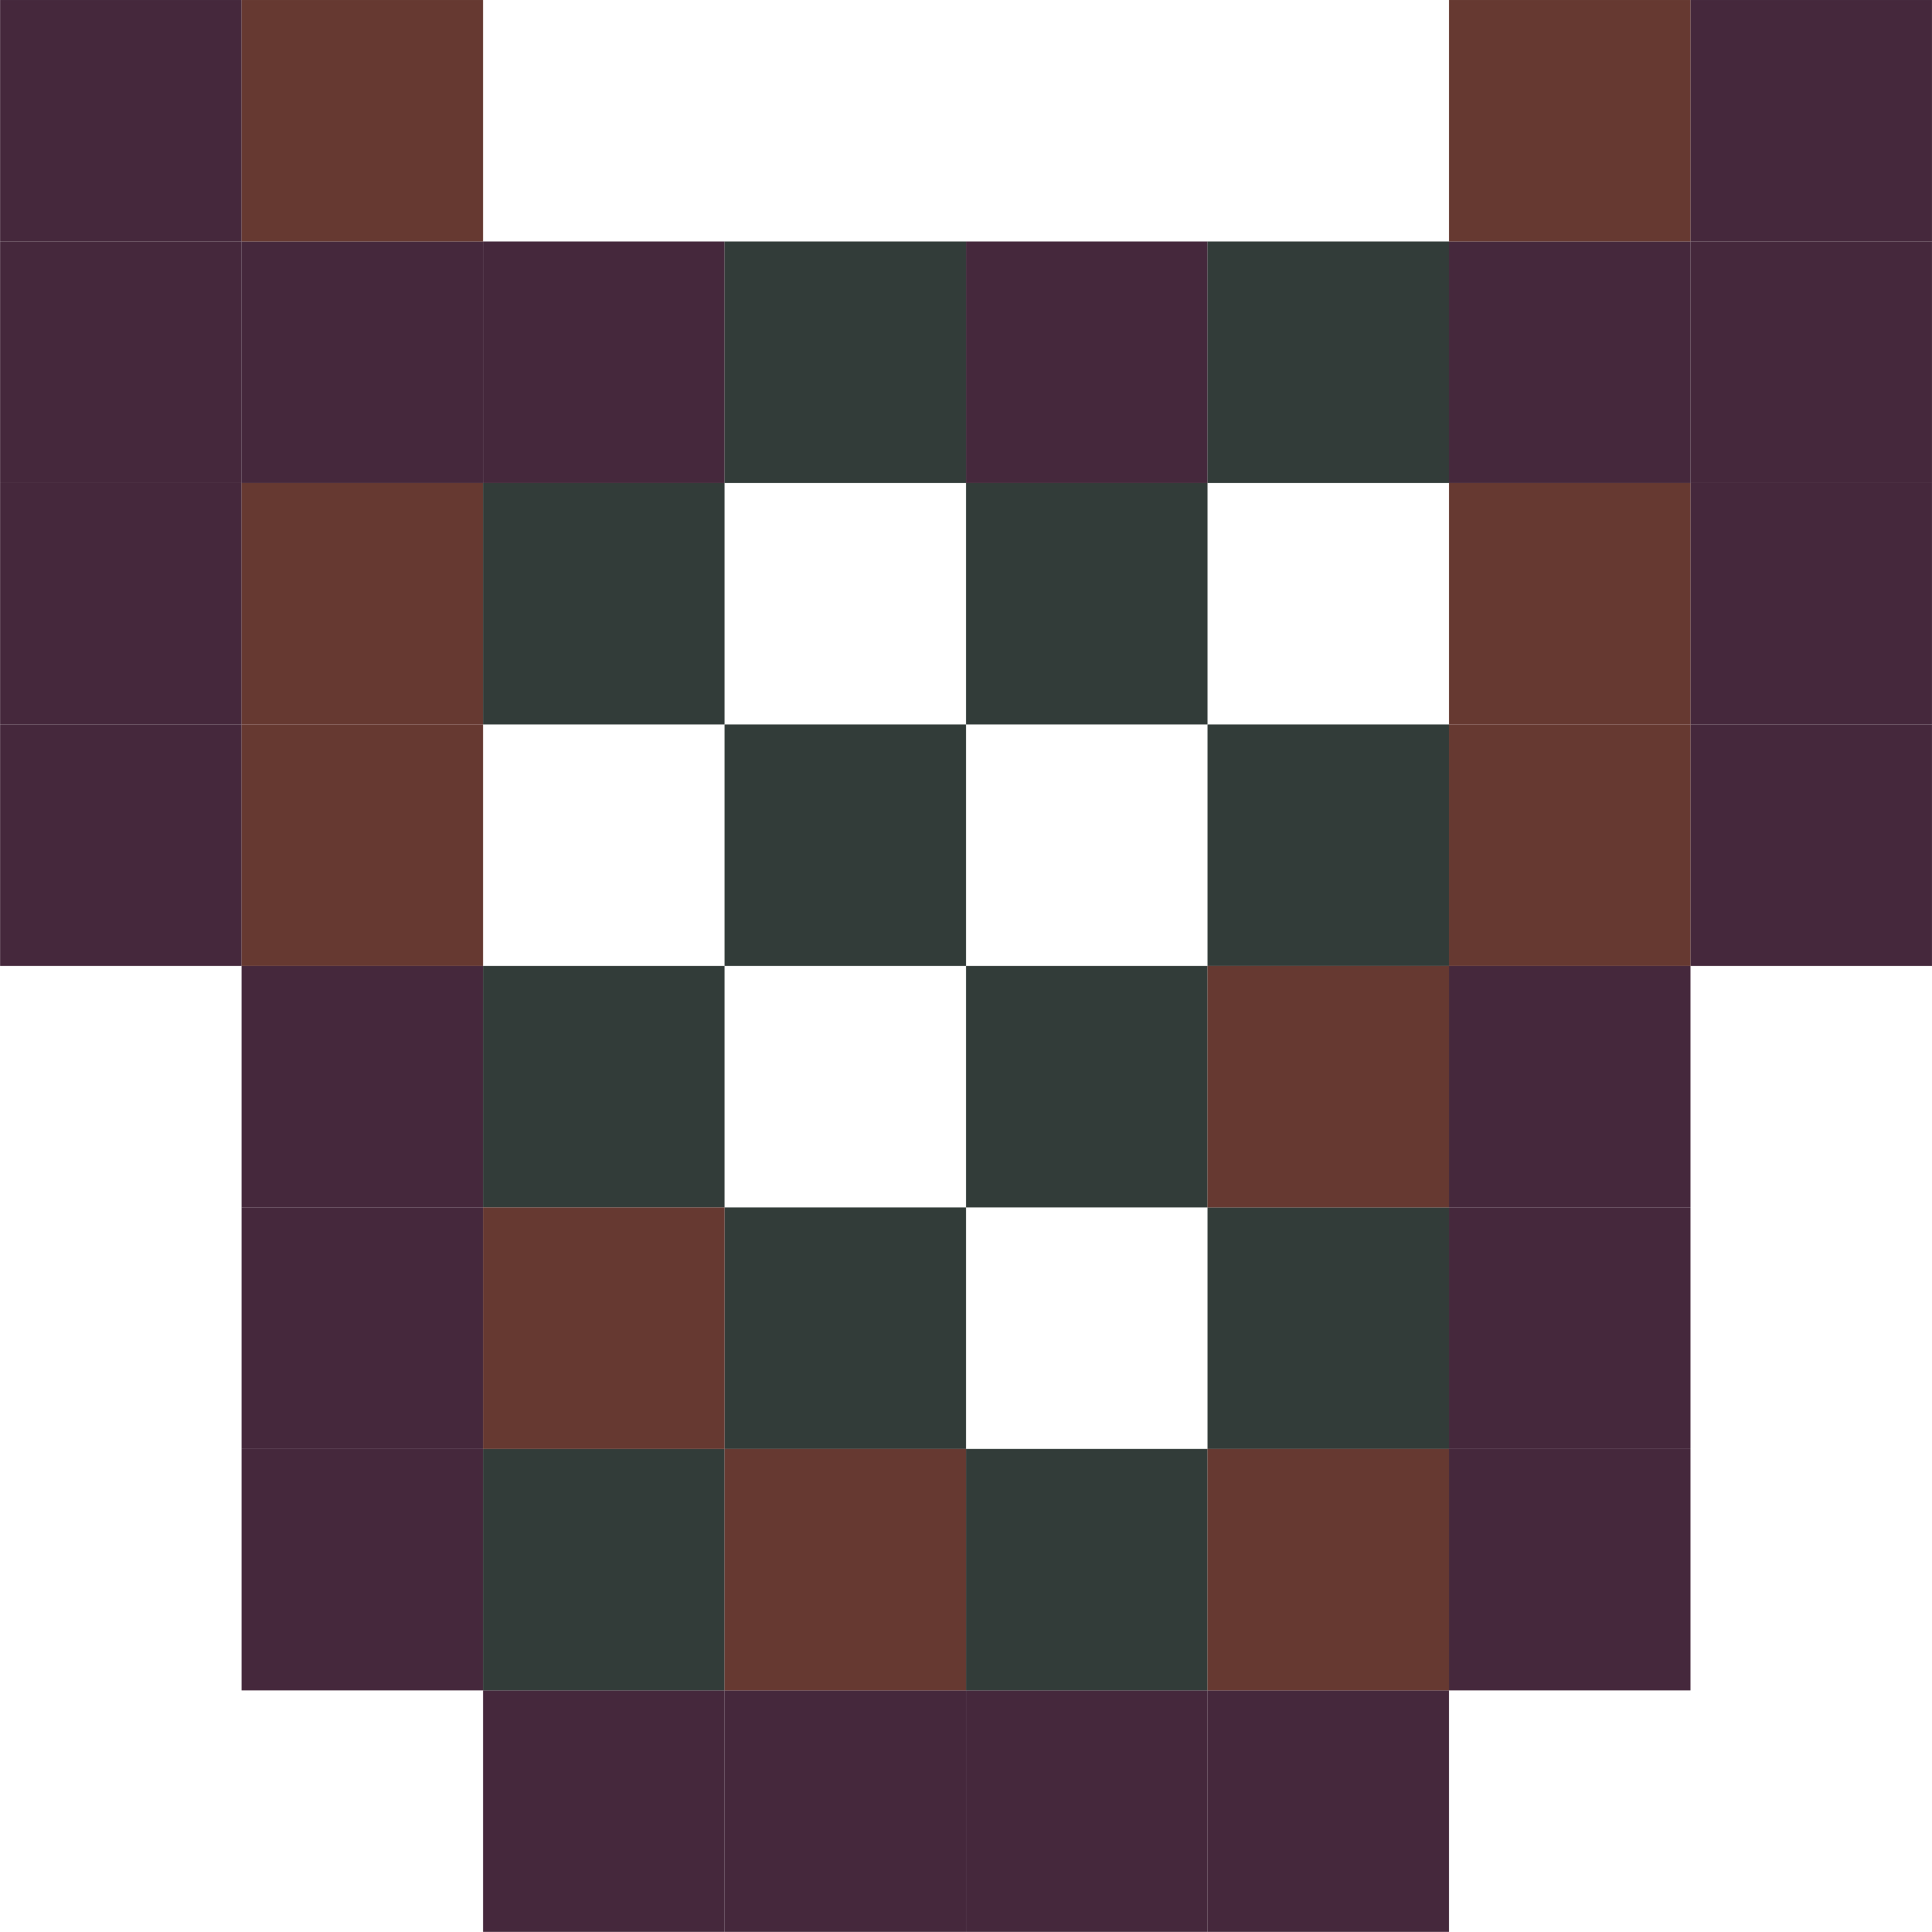 <?xml version="1.0" encoding="UTF-8" standalone="no"?>
<!-- Created with Inkscape (http://www.inkscape.org/) -->

<svg
   width="600mm"
   height="600mm"
   viewBox="0 0 600 600"
   version="1.1"
   id="svg5"
   xml:space="preserve"
   inkscape:version="1.2.2 (732a01da63, 2022-12-09)"
   sodipodi:docname="lyra.svg"
   xmlns:inkscape="http://www.inkscape.org/namespaces/inkscape"
   xmlns:sodipodi="http://sodipodi.sourceforge.net/DTD/sodipodi-0.dtd"
   xmlns="http://www.w3.org/2000/svg"
   xmlns:svg="http://www.w3.org/2000/svg"><sodipodi:namedview
     id="namedview7"
     pagecolor="#505050"
     bordercolor="#eeeeee"
     borderopacity="1"
     inkscape:showpageshadow="0"
     inkscape:pageopacity="0"
     inkscape:pagecheckerboard="0"
     inkscape:deskcolor="#505050"
     inkscape:document-units="mm"
     showgrid="false"
     inkscape:zoom="0.16881664"
     inkscape:cx="897.42339"
     inkscape:cy="1184.7173"
     inkscape:window-width="1920"
     inkscape:window-height="1017"
     inkscape:window-x="-8"
     inkscape:window-y="-8"
     inkscape:window-maximized="1"
     inkscape:current-layer="layer1" /><defs
     id="defs2" /><g
     inkscape:label="Layer 1"
     inkscape:groupmode="layer"
     id="layer1"
     transform="translate(292.443,17.379)"><g
       id="g1025"
       transform="matrix(1.65,0,0,1.65,190.124,11.299)"><path
         id="rect354"
         style="opacity:1;fill:#45283c;fill-opacity:1;stroke-width:1.275"
         d="m -246.992,28.072 h 45.451 V 73.523 h -45.451 z" /><path
         id="path481"
         style="opacity:1;fill:#45283c;fill-opacity:1;stroke-width:1.275"
         d="m -201.541,28.072 h 45.451 V 73.523 h -45.451 z" /><path
         id="path483"
         style="opacity:1;fill:#45283c;fill-opacity:1;stroke-width:1.275"
         d="m -292.443,28.072 h 45.451 V 73.523 h -45.451 z" /><path
         id="path485"
         style="opacity:1;fill:#45283c;fill-opacity:1;stroke-width:1.275"
         d="m -292.443,-17.379 h 45.451 v 45.451 h -45.451 z" /><path
         id="path487"
         style="opacity:1;fill:#45283c;fill-opacity:1;stroke-width:1.275"
         d="m -292.443,118.974 h 45.451 v 45.451 h -45.451 z" /><path
         id="path489"
         style="opacity:1;fill:#45283c;fill-opacity:1;stroke-width:1.275"
         d="m -292.443,73.523 h 45.451 v 45.451 h -45.451 z" /><path
         id="path491"
         style="opacity:1;fill:#663931;fill-opacity:1;stroke-width:1.275"
         d="m -246.992,118.974 h 45.451 v 45.451 h -45.451 z" /><path
         id="path493"
         style="opacity:1;fill:#663931;fill-opacity:1;stroke-width:1.275"
         d="m -246.992,73.523 h 45.451 v 45.451 h -45.451 z" /><path
         id="path495"
         style="opacity:1;fill:#663931;fill-opacity:1;stroke-width:1.275"
         d="m -246.992,-17.379 h 45.451 v 45.451 h -45.451 z" /><path
         id="path497"
         style="opacity:1;fill:#323c39;fill-opacity:1;stroke-width:1.275"
         d="m -156.089,28.072 h 45.451 V 73.523 h -45.451 z" /><path
         id="path499"
         style="opacity:1;fill:#45283c;fill-opacity:1;stroke-width:1.275"
         d="m -110.638,28.072 h 45.451 V 73.523 h -45.451 z" /><path
         id="path501"
         style="opacity:1;fill:#323c39;fill-opacity:1;stroke-width:1.275"
         d="m -65.187,28.072 h 45.451 V 73.523 h -45.451 z" /><path
         id="path503"
         style="opacity:1;fill:#45283c;fill-opacity:1;stroke-width:1.275"
         d="M -19.736,28.072 H 25.715 V 73.523 h -45.451 z" /><path
         id="path505"
         style="opacity:1;fill:#45283c;fill-opacity:1;stroke-width:1.275"
         d="M 25.715,28.072 H 71.166 V 73.523 H 25.715 Z" /><path
         id="path507"
         style="opacity:1;fill:#45283c;fill-opacity:1;stroke-width:1.275"
         d="M 25.715,-17.379 H 71.166 V 28.072 H 25.715 Z" /><path
         id="path509"
         style="opacity:1;fill:#45283c;fill-opacity:1;stroke-width:1.275"
         d="m 25.715,118.974 h 45.451 v 45.451 H 25.715 Z" /><path
         id="path511"
         style="opacity:1;fill:#45283c;fill-opacity:1;stroke-width:1.275"
         d="m 25.715,73.523 h 45.451 v 45.451 H 25.715 Z" /><path
         id="path513"
         style="opacity:1;fill:#663931;fill-opacity:1;stroke-width:1.275"
         d="m -19.736,118.974 h 45.451 v 45.451 h -45.451 z" /><path
         id="path515"
         style="opacity:1;fill:#663931;fill-opacity:1;stroke-width:1.275"
         d="m -19.736,73.523 h 45.451 v 45.451 h -45.451 z" /><path
         id="path517"
         style="opacity:1;fill:#663931;fill-opacity:1;stroke-width:1.275"
         d="M -19.736,-17.379 H 25.715 V 28.072 H -19.736 Z" /><path
         id="path519"
         style="opacity:1;fill:#45283c;fill-opacity:1;stroke-width:1.275"
         d="m -246.992,164.425 h 45.451 v 45.451 h -45.451 z" /><path
         id="path521"
         style="opacity:1;fill:#45283c;fill-opacity:1;stroke-width:1.275"
         d="m -246.992,255.328 h 45.451 v 45.451 h -45.451 z" /><path
         id="path523"
         style="opacity:1;fill:#45283c;fill-opacity:1;stroke-width:1.275"
         d="m -246.992,209.877 h 45.451 v 45.451 h -45.451 z" /><path
         id="path525"
         style="opacity:1;fill:#45283c;fill-opacity:1;stroke-width:1.275"
         d="m -201.541,300.779 h 45.451 v 45.451 h -45.451 z" /><path
         id="path527"
         style="opacity:1;fill:#45283c;fill-opacity:1;stroke-width:1.275"
         d="m -156.089,300.779 h 45.451 v 45.451 h -45.451 z" /><path
         id="path529"
         style="opacity:1;fill:#45283c;fill-opacity:1;stroke-width:1.275"
         d="m -110.638,300.779 h 45.451 v 45.451 h -45.451 z" /><path
         id="path531"
         style="opacity:1;fill:#45283c;fill-opacity:1;stroke-width:1.275"
         d="m -65.187,300.779 h 45.451 v 45.451 h -45.451 z" /><path
         id="path533"
         style="opacity:1;fill:#45283c;fill-opacity:1;stroke-width:1.275"
         d="m -19.736,164.425 h 45.451 v 45.451 h -45.451 z" /><path
         id="path535"
         style="opacity:1;fill:#45283c;fill-opacity:1;stroke-width:1.275"
         d="m -19.736,255.328 h 45.451 v 45.451 h -45.451 z" /><path
         id="path537"
         style="opacity:1;fill:#45283c;fill-opacity:1;stroke-width:1.275"
         d="m -19.736,209.877 h 45.451 v 45.451 h -45.451 z" /><path
         id="path539"
         style="opacity:1;fill:#323c39;fill-opacity:1;stroke-width:1.275"
         d="m -201.541,73.523 h 45.451 v 45.451 h -45.451 z" /><path
         id="path541"
         style="opacity:1;fill:#323c39;fill-opacity:1;stroke-width:1.275"
         d="m -110.638,73.523 h 45.451 v 45.451 h -45.451 z" /><path
         id="path543"
         style="opacity:1;fill:#323c39;fill-opacity:1;stroke-width:1.275"
         d="m -156.089,118.974 h 45.451 v 45.451 h -45.451 z" /><path
         id="path545"
         style="opacity:1;fill:#323c39;fill-opacity:1;stroke-width:1.275"
         d="m -65.187,118.974 h 45.451 v 45.451 h -45.451 z" /><path
         id="path547"
         style="opacity:1;fill:#323c39;fill-opacity:1;stroke-width:1.275"
         d="m -201.541,164.425 h 45.451 v 45.451 h -45.451 z" /><path
         id="path549"
         style="opacity:1;fill:#323c39;fill-opacity:1;stroke-width:1.275"
         d="m -110.638,164.425 h 45.451 v 45.451 h -45.451 z" /><path
         id="path551"
         style="opacity:1;fill:#323c39;fill-opacity:1;stroke-width:1.275"
         d="m -156.089,209.877 h 45.451 v 45.451 h -45.451 z" /><path
         id="path553"
         style="opacity:1;fill:#323c39;fill-opacity:1;stroke-width:1.275"
         d="m -65.187,209.877 h 45.451 v 45.451 h -45.451 z" /><path
         id="path555"
         style="opacity:1;fill:#323c39;fill-opacity:1;stroke-width:1.275"
         d="m -201.541,255.328 h 45.451 v 45.451 h -45.451 z" /><path
         id="path557"
         style="opacity:1;fill:#323c39;fill-opacity:1;stroke-width:1.275"
         d="m -110.638,255.328 h 45.451 v 45.451 h -45.451 z" /><path
         id="path559"
         style="opacity:1;fill:#663931;fill-opacity:1;stroke-width:1.275"
         d="m -65.187,164.425 h 45.451 v 45.451 h -45.451 z" /><path
         id="path561"
         style="opacity:1;fill:#663931;fill-opacity:1;stroke-width:1.275"
         d="m -65.187,255.328 h 45.451 v 45.451 h -45.451 z" /><path
         id="path563"
         style="opacity:1;fill:#663931;fill-opacity:1;stroke-width:1.275"
         d="m -156.089,255.328 h 45.451 v 45.451 h -45.451 z" /><path
         id="path565"
         style="opacity:1;fill:#663931;fill-opacity:1;stroke-width:1.275"
         d="m -201.541,209.877 h 45.451 v 45.451 h -45.451 z" /></g></g></svg>
